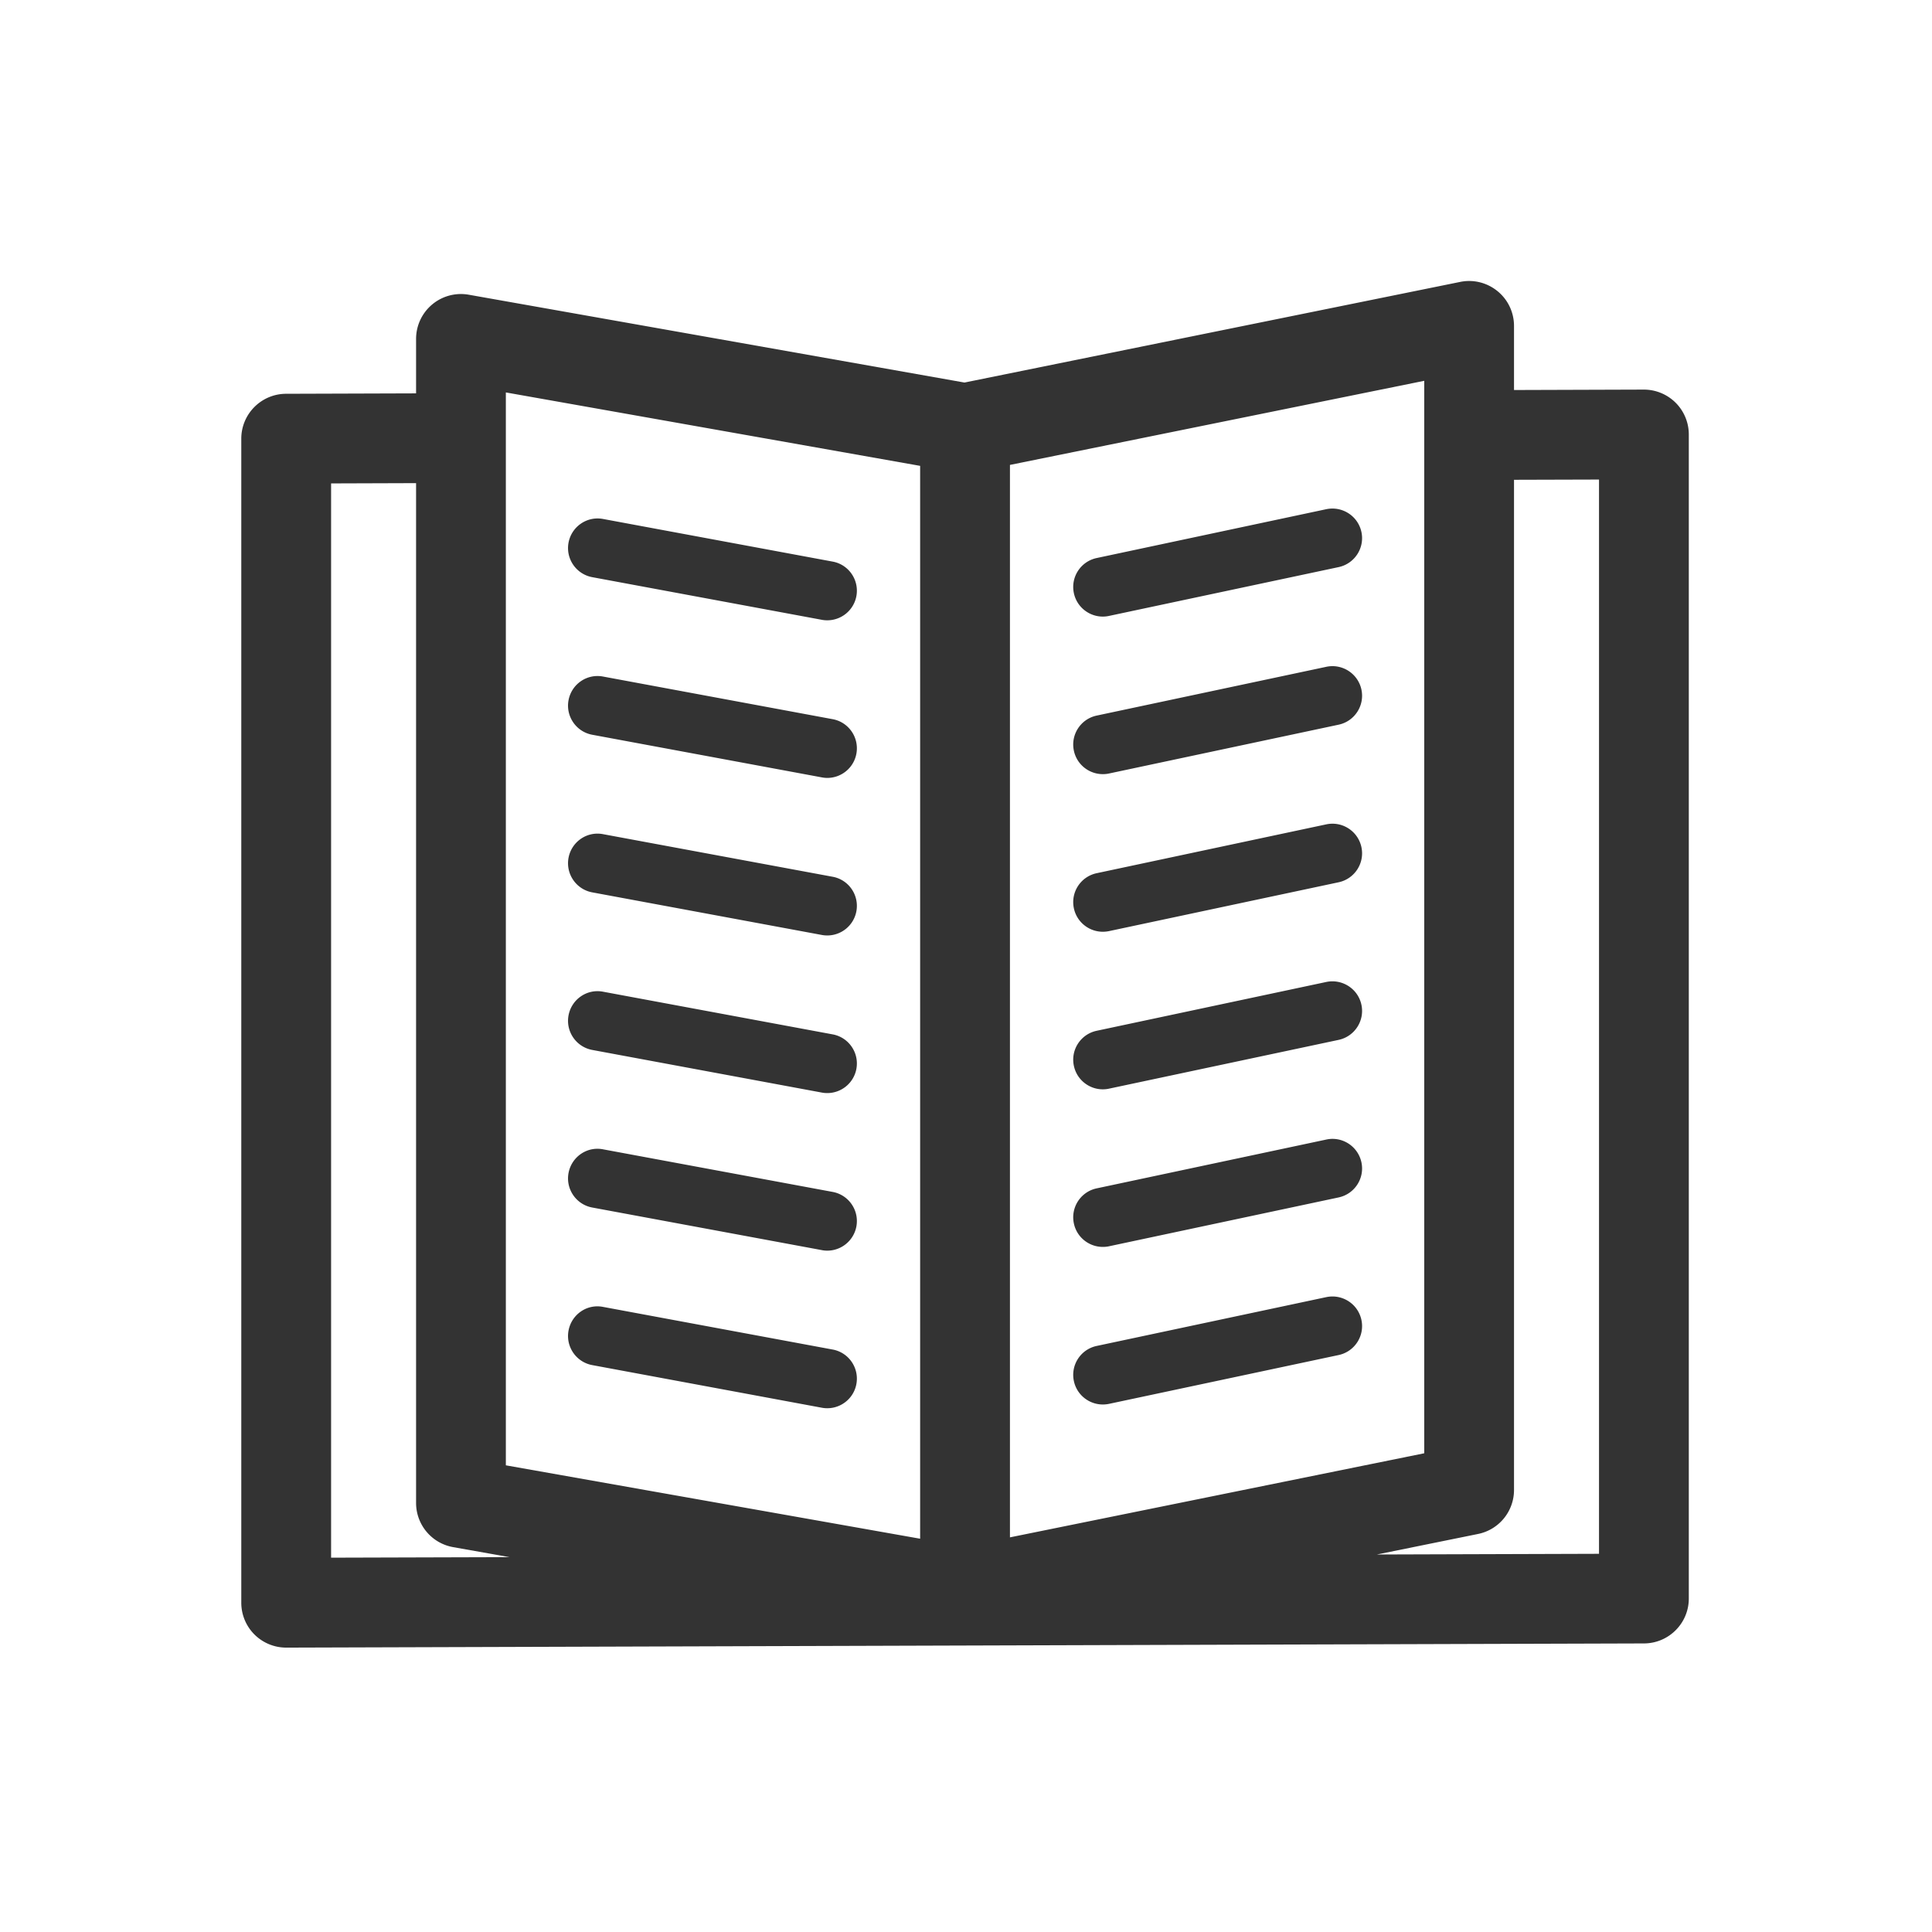 <?xml version="1.0" standalone="no"?><!DOCTYPE svg PUBLIC "-//W3C//DTD SVG 1.1//EN" "http://www.w3.org/Graphics/SVG/1.1/DTD/svg11.dtd"><svg class="icon" width="200px" height="200.00px" viewBox="0 0 1024 1024" version="1.1" xmlns="http://www.w3.org/2000/svg"><path fill="#333333" d="M888.105 213.435a23.863 23.863 0 0 0-16.803-6.94h-0.074l-68.771 0.222v-33.979c0-7.142-3.202-13.917-8.735-18.414-5.515-4.516-12.77-6.349-19.785-4.905l-262.739 53.337-262.721-46.544a23.745 23.745 0 0 0-19.432 5.182 23.778 23.778 0 0 0-8.514 18.228v28.87l-68.918 0.223c-13.103 0.036-23.726 10.696-23.726 23.8v616.96c0 6.33 2.516 12.399 6.996 16.86a23.864 23.864 0 0 0 16.803 6.938h0.074l719.616-2.22c13.104-0.057 23.727-10.697 23.727-23.8V230.295a23.801 23.801 0 0 0-6.998-16.86zM535.294 814.83V246.414l219.582-44.582v568.434L535.294 814.83zM268.111 207.995l219.583 38.92v568.637l-219.583-38.9V207.995z m-92.626 48.228l45.046-0.149V796.6c0 11.53 8.273 21.393 19.636 23.411l29.926 5.311-94.607 0.277V256.223z m672.018 567.324l-117.704 0.369 53.596-10.882a23.779 23.779 0 0 0 19.062-23.318V254.3l45.047-0.13v569.378zM441.335 297.66l-121.7-22.597c-8.569-1.611-16.712 4.071-18.304 12.566-1.572 8.513 4.054 16.711 12.585 18.284l121.7 22.598c0.963 0.185 1.926 0.259 2.87 0.259 7.42 0 14.008-5.275 15.415-12.825 1.573-8.514-4.035-16.713-12.566-18.286zM441.335 381.18l-121.7-22.596c-8.569-1.628-16.712 4.034-18.304 12.566-1.572 8.513 4.054 16.712 12.585 18.285l121.7 22.596c0.963 0.185 1.926 0.277 2.87 0.277 7.42 0 14.008-5.274 15.415-12.825 1.573-8.53-4.035-16.73-12.566-18.302zM441.335 464.702l-121.7-22.578c-8.569-1.648-16.712 4.052-18.304 12.546-1.572 8.533 4.054 16.731 12.585 18.304l121.7 22.578c0.963 0.186 1.926 0.26 2.87 0.26 7.42 0 14.008-5.275 15.415-12.826 1.573-8.513-4.035-16.711-12.566-18.284zM441.335 548.24l-121.7-22.615c-8.569-1.647-16.712 4.054-18.304 12.565-1.572 8.533 4.054 16.712 12.585 18.303l121.7 22.598c0.963 0.185 1.926 0.259 2.87 0.259 7.42 0 14.008-5.274 15.415-12.824 1.573-8.514-4.035-16.712-12.566-18.286zM441.335 631.743l-121.7-22.577c-8.569-1.684-16.712 4.052-18.304 12.565-1.572 8.513 4.054 16.712 12.585 18.285l121.7 22.577c0.963 0.204 1.926 0.277 2.87 0.277 7.42 0 14.008-5.292 15.415-12.824 1.573-8.531-4.035-16.712-12.566-18.303zM441.335 715.283l-121.7-22.598c-8.569-1.702-16.712 4.034-18.304 12.566-1.572 8.513 4.054 16.711 12.585 18.285l121.7 22.596c0.963 0.186 1.926 0.26 2.87 0.26 7.42 0 14.008-5.256 15.415-12.825 1.573-8.513-4.035-16.71-12.566-18.284zM702.965 269.882l-121.702 25.89c-8.475 1.796-13.898 10.124-12.084 18.618 1.573 7.365 8.086 12.418 15.342 12.418 1.074 0 2.164-0.11 3.256-0.352l121.701-25.872c8.476-1.795 13.918-10.142 12.104-18.618s-10.142-13.843-18.617-12.084zM702.965 353.42l-121.702 25.855c-8.475 1.795-13.898 10.142-12.084 18.617 1.573 7.384 8.086 12.418 15.342 12.418 1.074 0 2.164-0.092 3.256-0.333l121.701-25.873c8.476-1.795 13.918-10.123 12.104-18.617-1.813-8.458-10.142-13.862-18.617-12.067zM702.965 436.923l-121.702 25.89c-8.475 1.796-13.898 10.124-12.084 18.618 1.573 7.366 8.086 12.418 15.342 12.418 1.074 0 2.164-0.11 3.256-0.333l121.701-25.89c8.476-1.796 13.918-10.124 12.104-18.619-1.813-8.476-10.142-13.879-18.617-12.084zM702.965 520.463l-121.702 25.871c-8.475 1.797-13.898 10.125-12.084 18.6 1.573 7.385 8.086 12.436 15.342 12.436 1.074 0 2.164-0.11 3.256-0.351l121.701-25.855c8.476-1.795 13.918-10.141 12.104-18.617-1.813-8.476-10.142-13.843-18.617-12.084zM702.965 603.984l-121.702 25.871c-8.475 1.795-13.898 10.142-12.084 18.618 1.573 7.384 8.086 12.418 15.342 12.418 1.074 0 2.164-0.093 3.256-0.333l121.701-25.891c8.476-1.796 13.918-10.123 12.104-18.616-1.813-8.46-10.142-13.9-18.617-12.067zM702.965 687.504l-121.702 25.872c-8.475 1.795-13.898 10.125-12.084 18.618 1.573 7.366 8.086 12.418 15.342 12.418 1.074 0 2.164-0.11 3.256-0.332l121.701-25.873c8.476-1.795 13.918-10.124 12.104-18.618-1.813-8.495-10.142-13.861-18.617-12.085z" /></svg>